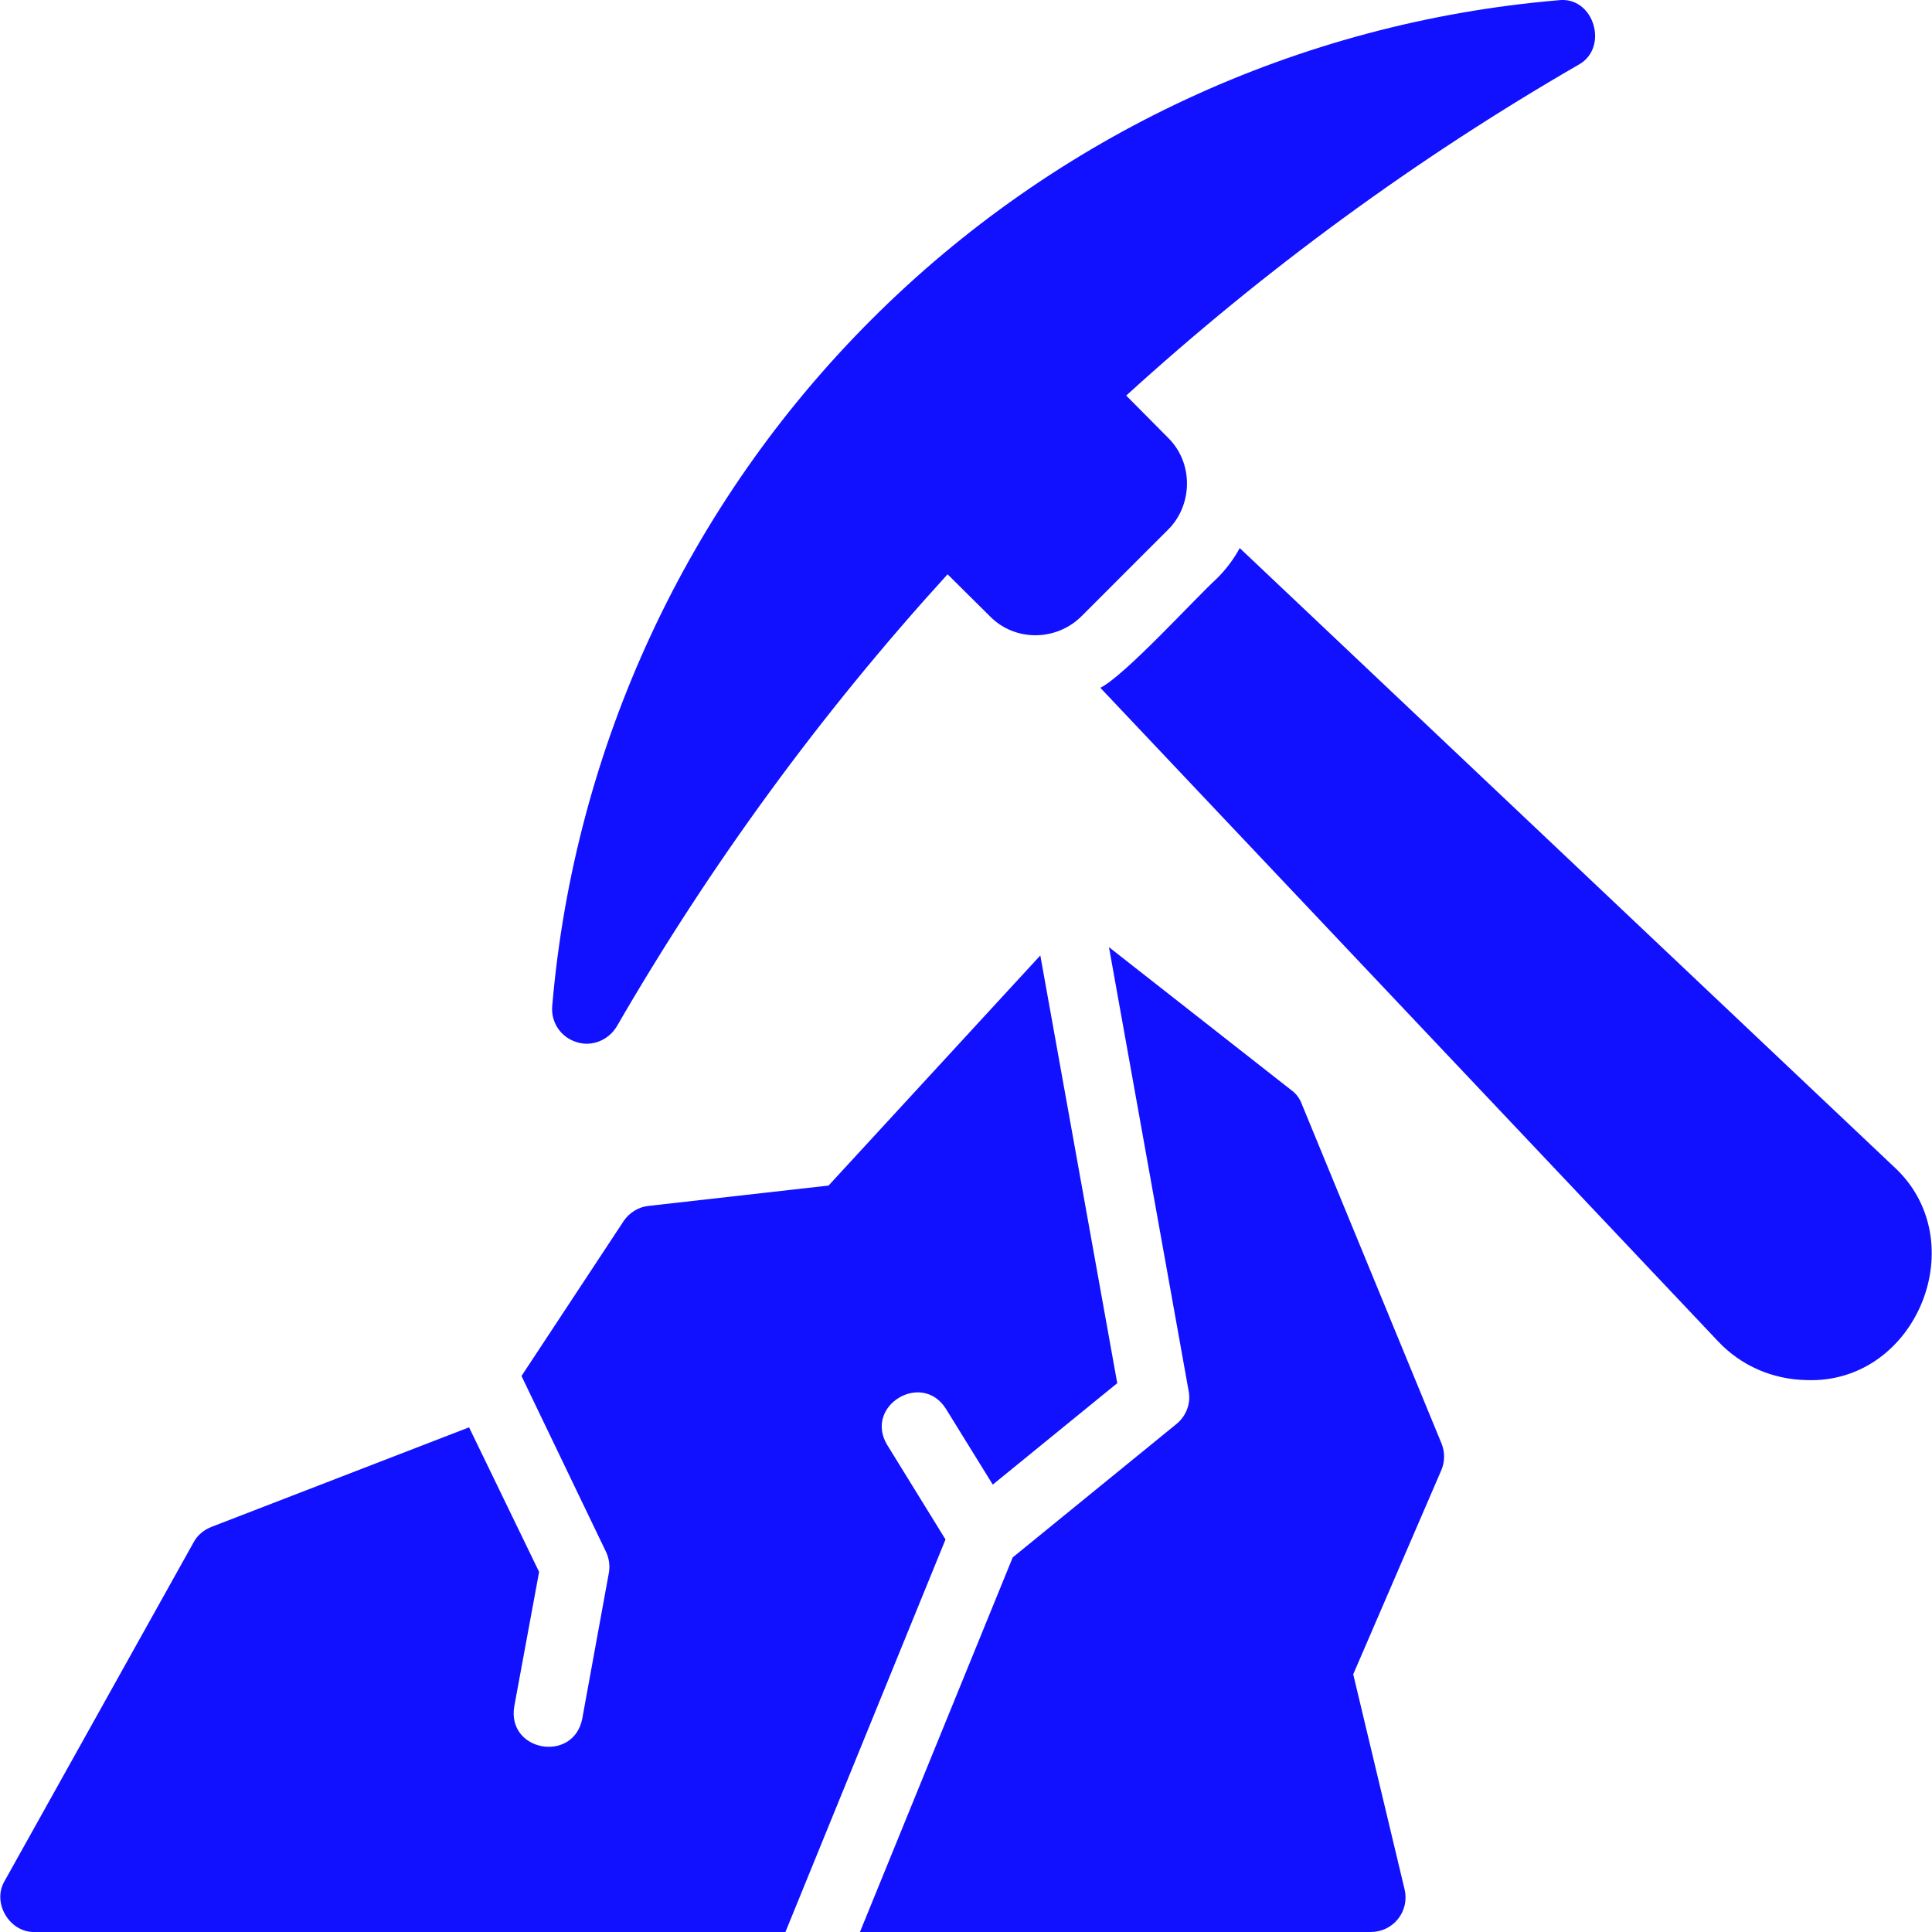 <svg width="28" height="28" viewBox="0 0 28 28" fill="none" xmlns="http://www.w3.org/2000/svg">
<path d="M12.858 20.941C12.518 20.378 13.356 19.863 13.708 20.416L14.388 21.516L16.192 20.046L15.077 13.847L12.008 17.182L9.398 17.477C9.253 17.492 9.118 17.577 9.038 17.697L7.558 19.942L8.783 22.491C8.828 22.586 8.843 22.696 8.823 22.801L8.438 24.911C8.308 25.554 7.344 25.385 7.453 24.731L7.813 22.781L6.798 20.686L3.059 22.131C2.949 22.176 2.859 22.251 2.804 22.356L0.07 27.255C-0.123 27.57 0.135 28.011 0.505 28H11.383L13.703 22.311L12.858 20.941Z" fill="#1111FF"/>
<path d="M18.867 16.002C18.837 15.919 18.783 15.847 18.712 15.797L16.072 13.727L17.227 20.161C17.262 20.336 17.192 20.521 17.052 20.636L14.677 22.571L12.463 28H19.867C20.022 28 20.167 27.93 20.262 27.81C20.357 27.69 20.392 27.535 20.357 27.385L19.612 24.265L20.887 21.311C20.942 21.186 20.942 21.046 20.892 20.921L18.867 16.002ZM8.353 15.102C8.573 15.176 8.816 15.078 8.938 14.877C10.297 12.527 11.904 10.33 13.733 8.323L14.343 8.928C14.708 9.304 15.311 9.295 15.677 8.928L16.017 8.588C16.229 8.373 16.724 7.883 16.932 7.673C17.288 7.316 17.299 6.706 16.927 6.343L16.322 5.733C18.329 3.905 20.526 2.298 22.876 0.939C23.326 0.694 23.101 -0.064 22.581 0.004C18.822 0.324 15.297 1.963 12.63 4.631C9.962 7.298 8.324 10.823 8.003 14.582C7.983 14.817 8.128 15.032 8.353 15.102ZM27.44 16.902L17.967 7.943C17.882 8.103 17.767 8.253 17.637 8.383C17.33 8.661 16.304 9.791 15.947 9.968L24.901 19.441C25.236 19.796 25.691 19.991 26.176 20.001C27.777 20.066 28.627 17.977 27.44 16.902Z" fill="#1111FF"/>
</svg>
